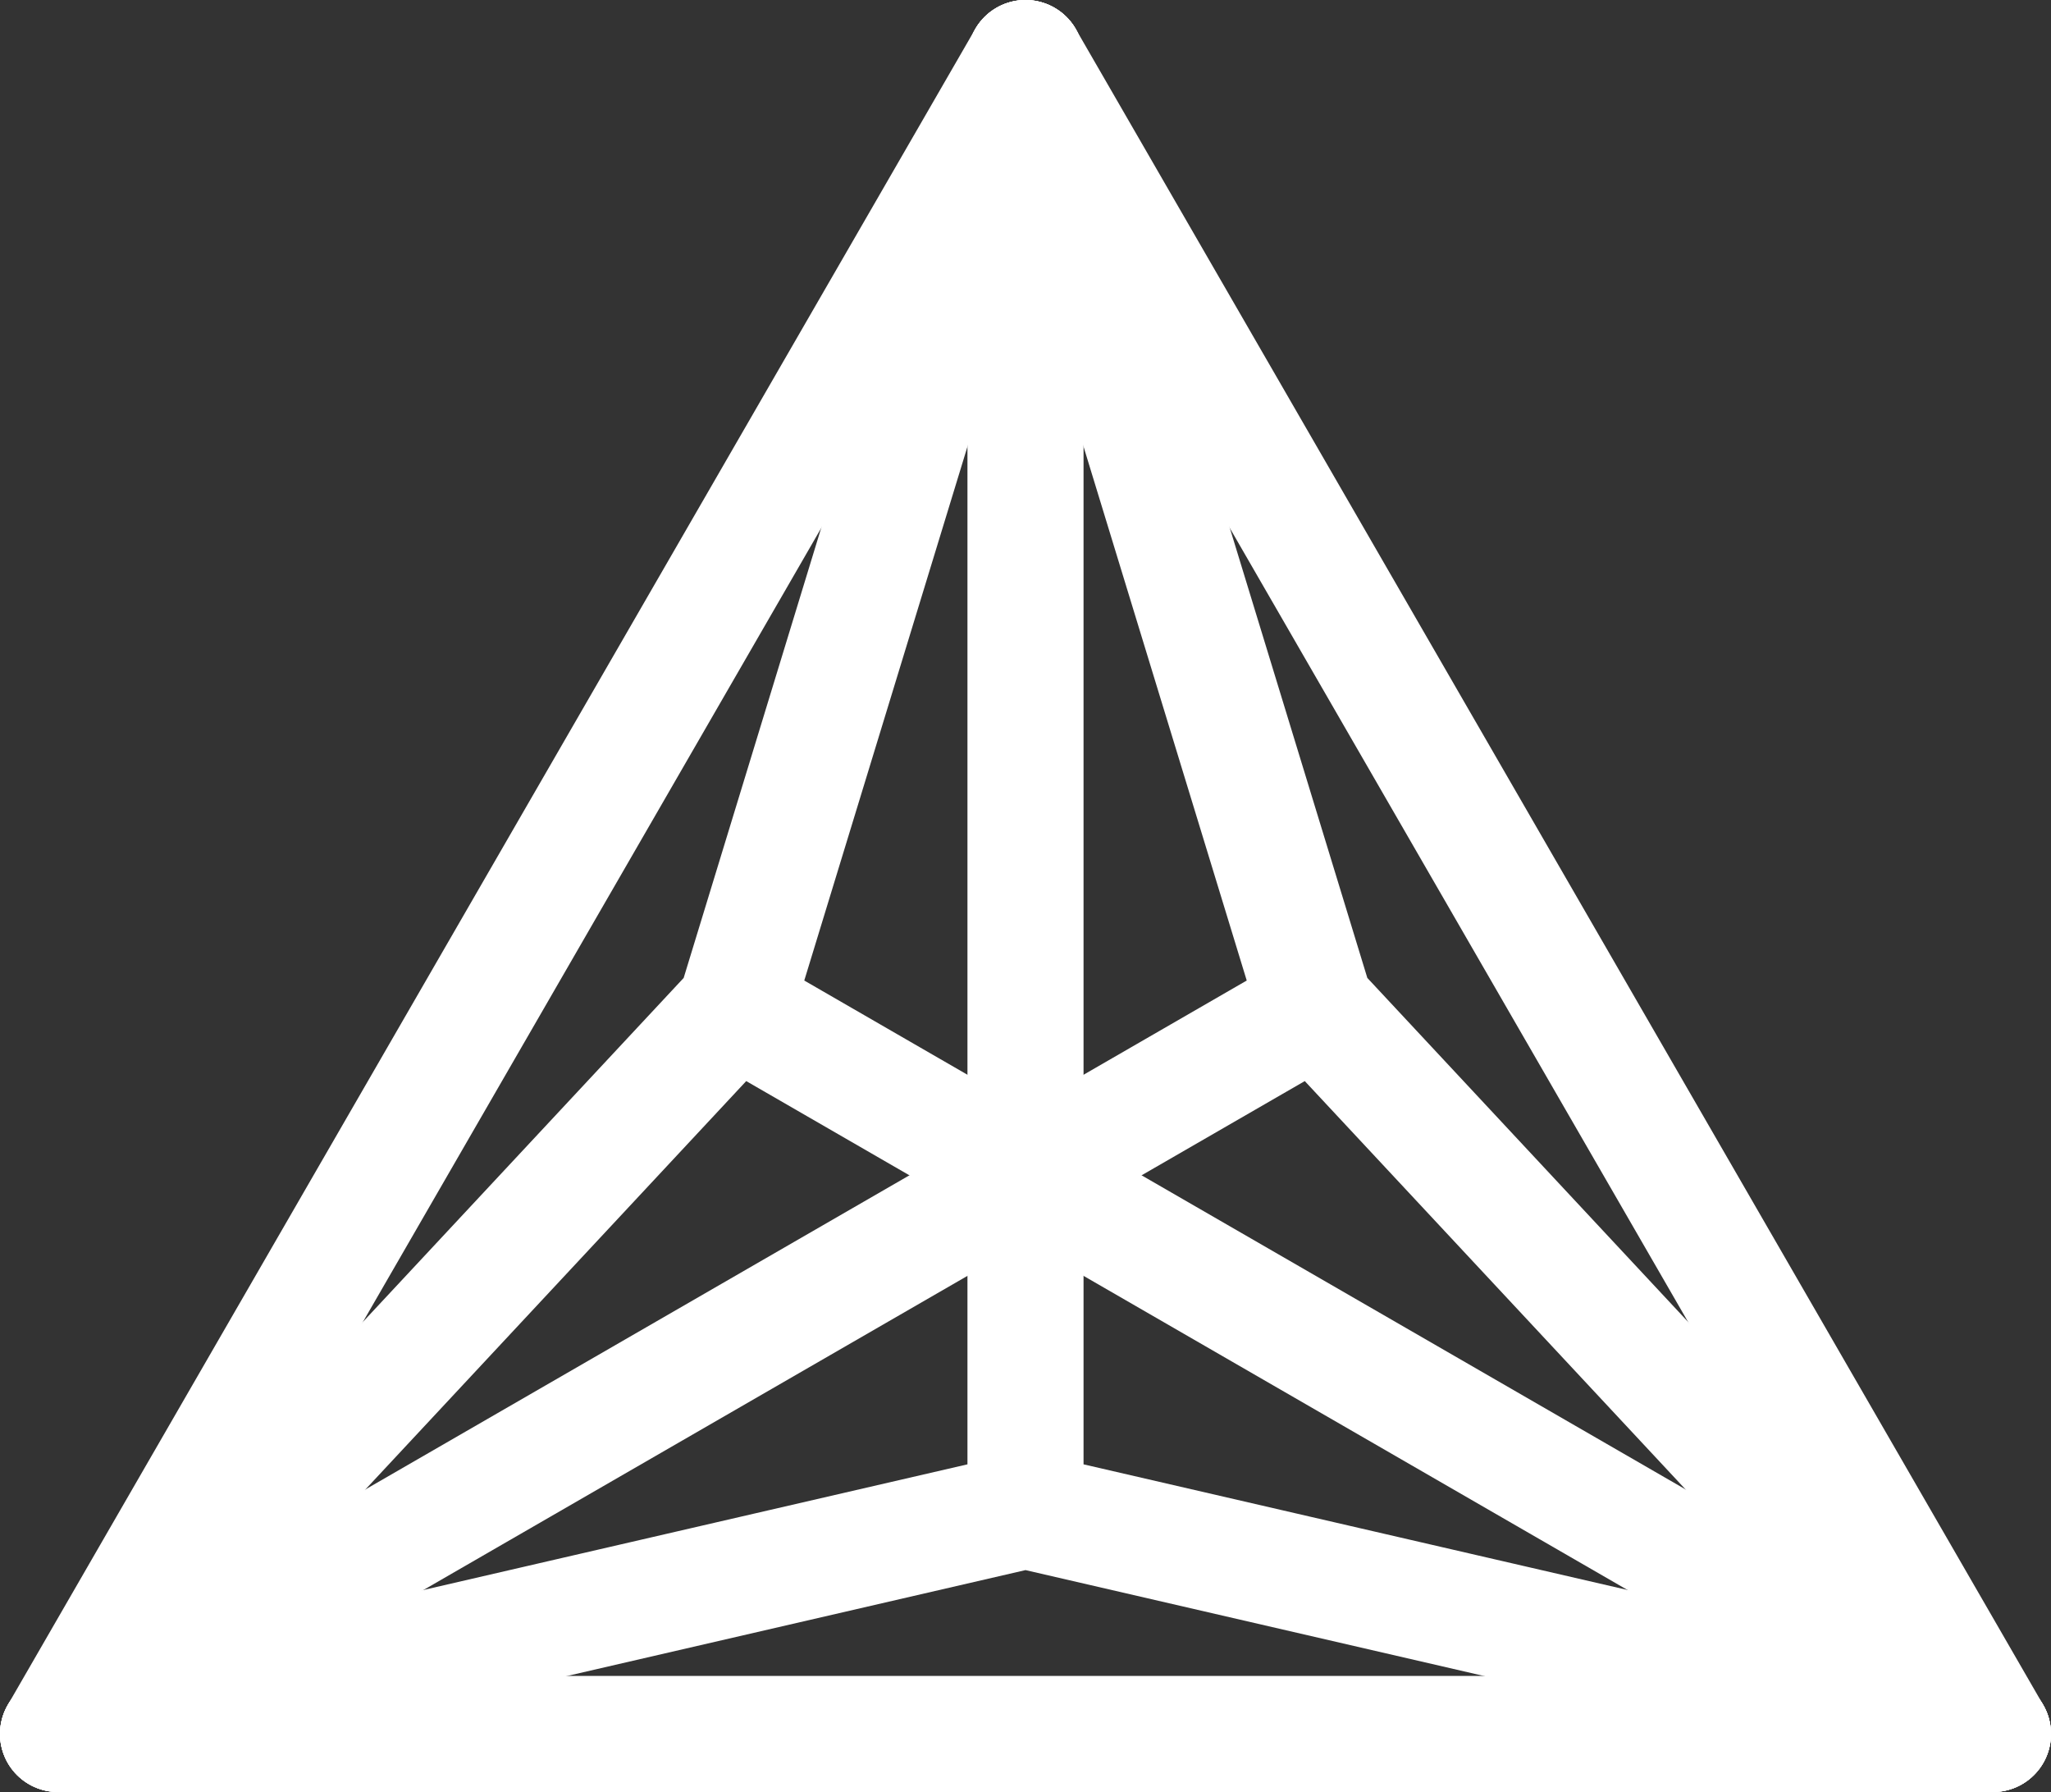 <?xml version="1.0" encoding="UTF-8" standalone="no"?>
<svg
   version="1.1"
   width="53"
   height="46.301"
   class="svg_pane"
   data-attrTriangle="{&quot;fill&quot;:&quot;none&quot;,&quot;stroke&quot;:&quot;black&quot;,&quot;stroke-width&quot;:&quot;3&quot;,&quot;stroke-linecap&quot;:&quot;round&quot;,&quot;stroke-linejoin&quot;:&quot;round&quot;}"
   data-attrPattern="{&quot;fill&quot;:&quot;none&quot;,&quot;stroke&quot;:&quot;black&quot;,&quot;stroke-width&quot;:&quot;3&quot;,&quot;stroke-linecap&quot;:&quot;round&quot;,&quot;stroke-linejoin&quot;:&quot;round&quot;}"
   id="svg4"
   xmlns="http://www.w3.org/2000/svg"
   xmlns:svg="http://www.w3.org/2000/svg">
  <rect width="100%" height="100%" fill="#333333" stroke="none"/>
  <defs
     id="defs4" />
  <polyline
     points="650,173.205 675,216.506 625,216.506 650,173.205"
     fill="none"
     stroke="#000000"
     stroke-width="3"
     stroke-linecap="round"
     stroke-linejoin="round"
     id="polyline1"
     transform="translate(-623.5,-171.705)"
     style="stroke:#ffffff;stroke-opacity:1" />
  <polyline
     points="675,216.506 650,210.733 625,216.506 650,210.733 650,173.205"
     fill="none"
     stroke="#000000"
     stroke-width="3"
     stroke-linecap="round"
     stroke-linejoin="round"
     id="polyline2"
     transform="translate(-623.5,-171.705)"
     style="stroke:#ffffff;stroke-opacity:1" />
  <polyline
     points="650,173.205 642.5,197.742 625,216.506 642.5,197.742 675,216.506"
     fill="none"
     stroke="#000000"
     stroke-width="3"
     stroke-linecap="round"
     stroke-linejoin="round"
     id="polyline3"
     transform="translate(-623.5,-171.705)"
     style="stroke:#ffffff;stroke-opacity:1" />
  <polyline
     points="650,173.205 657.5,197.742 675,216.506 657.5,197.742 625,216.506"
     fill="none"
     stroke="#000000"
     stroke-width="3"
     stroke-linecap="round"
     stroke-linejoin="round"
     id="polyline4"
     transform="translate(-623.5,-171.705)"
     style="stroke:#ffffff;stroke-opacity:1" />
</svg>
